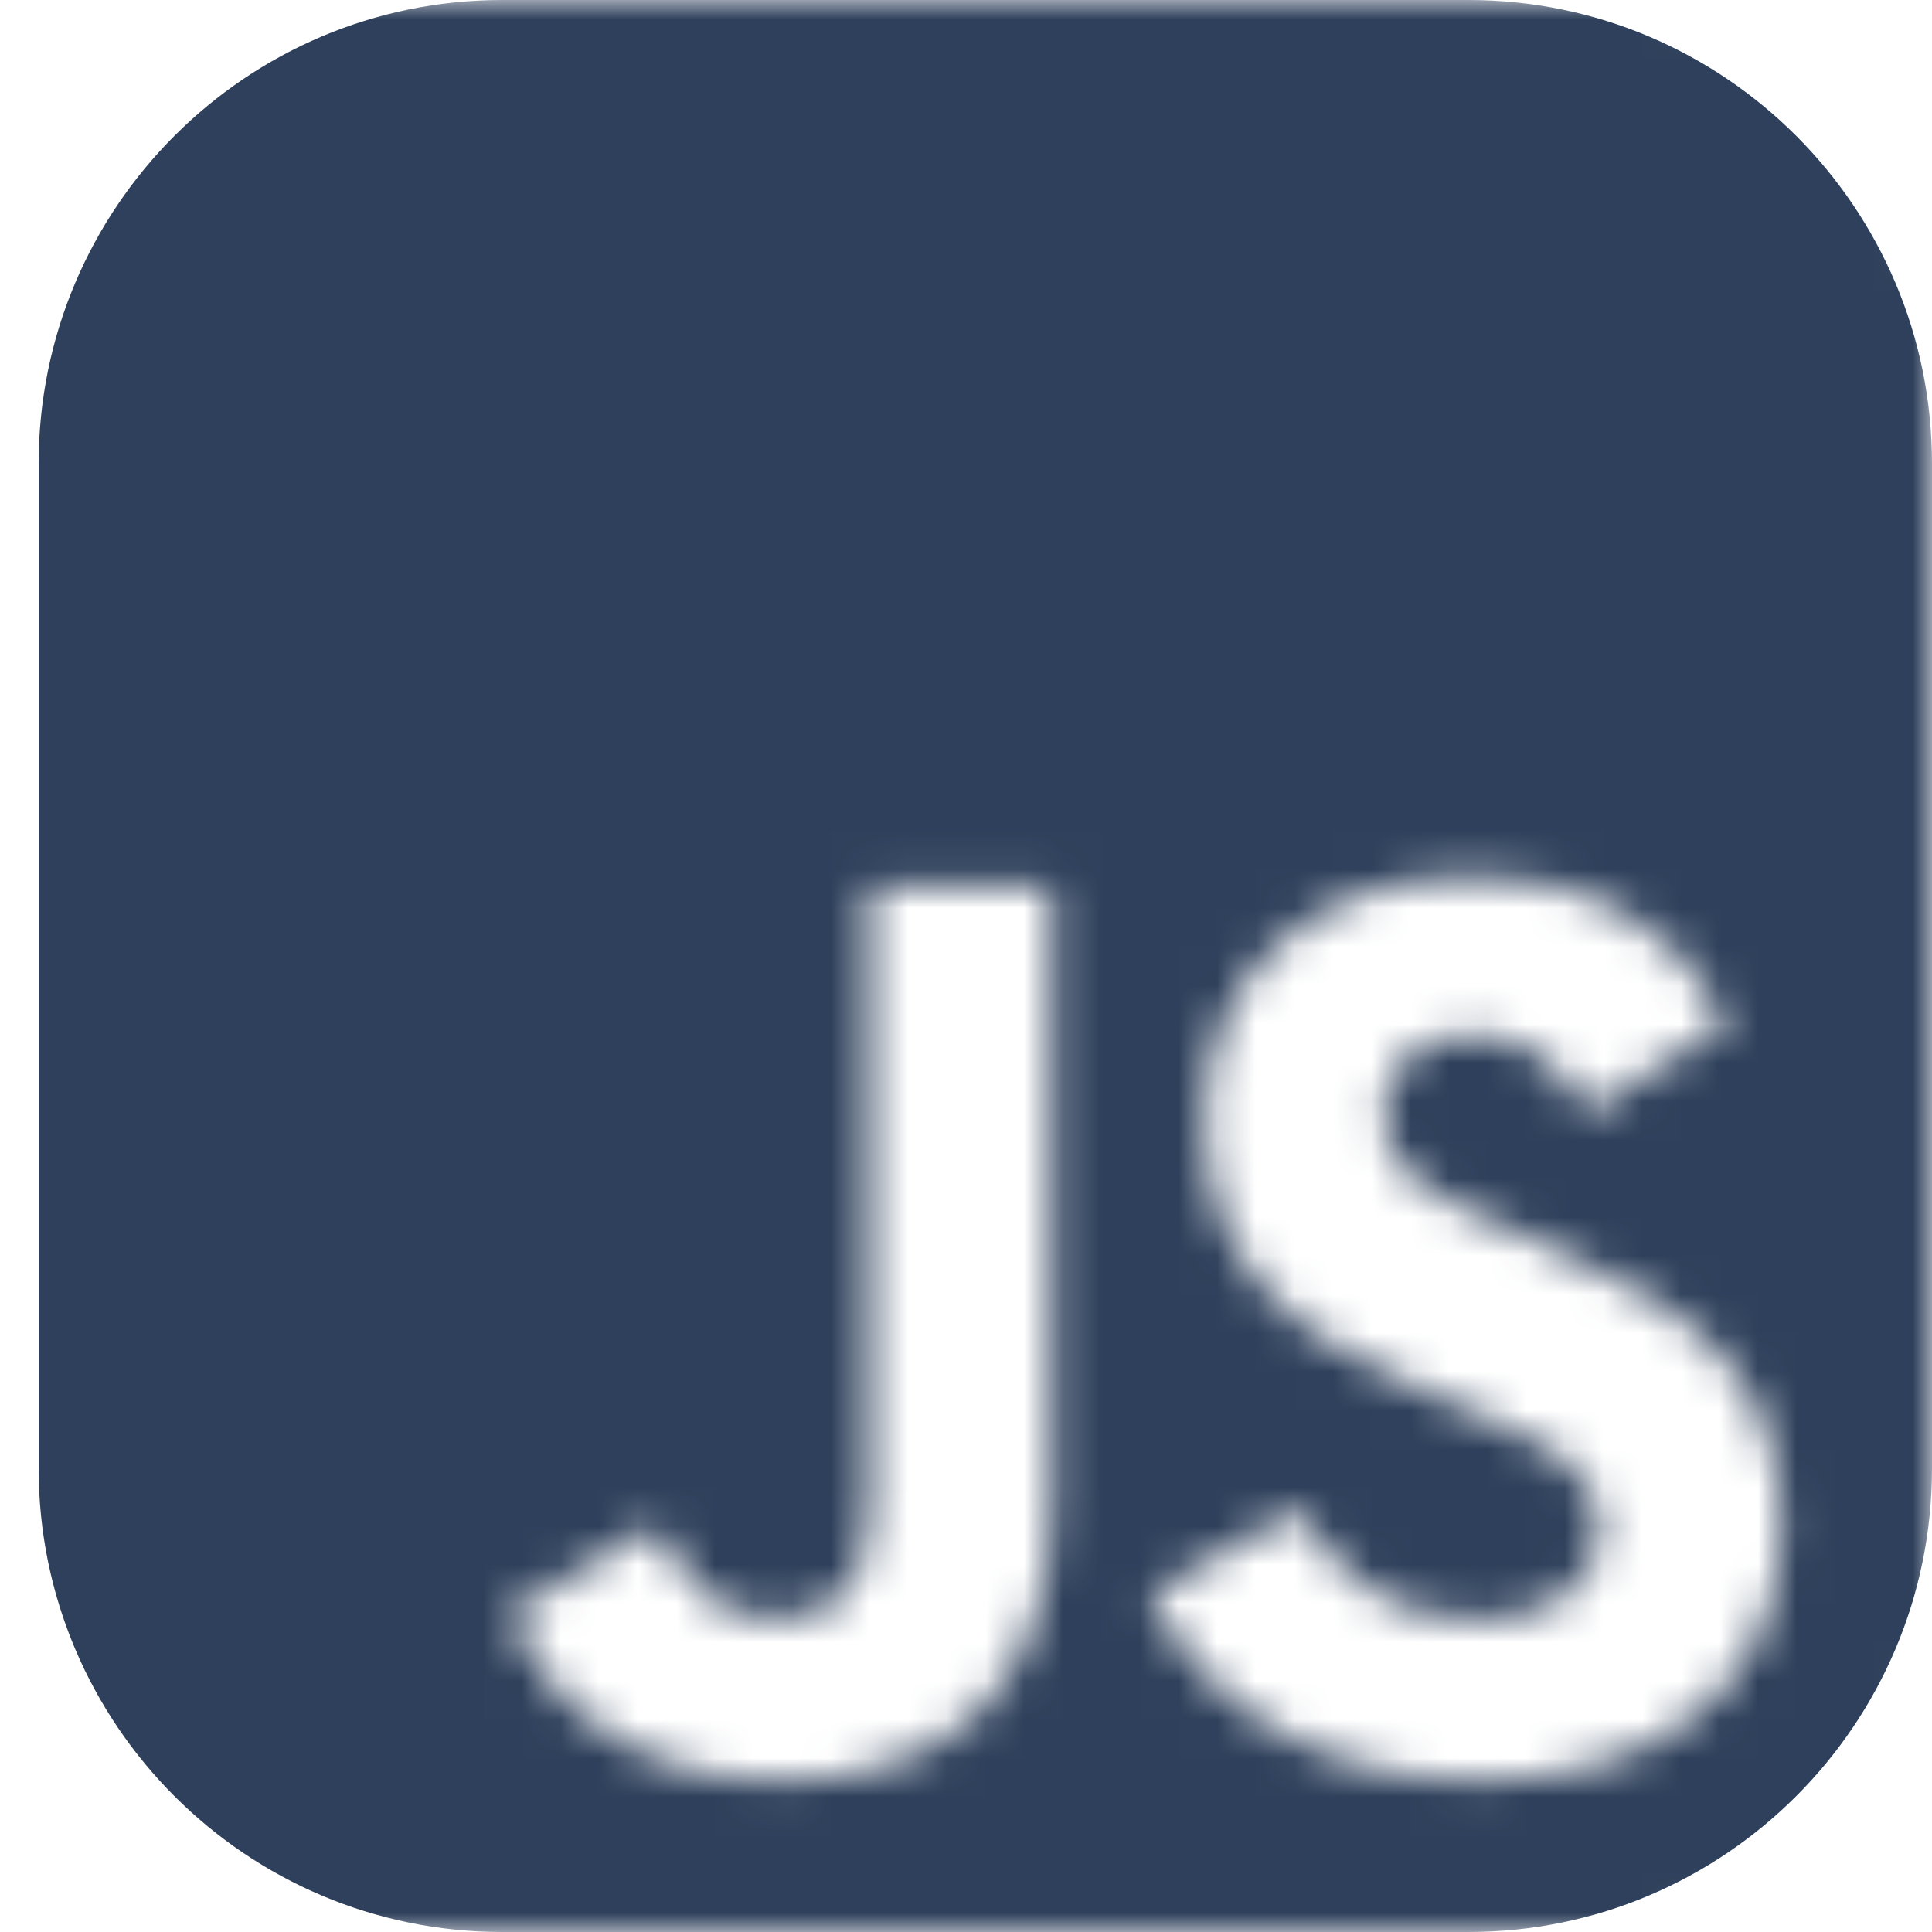 <svg width="50" height="50" viewBox="0 0 50 50" fill="none" xmlns="http://www.w3.org/2000/svg">
<mask id="mask0_110_2639" style="mask-type:alpha" maskUnits="userSpaceOnUse" x="0" y="0" width="50" height="50">
<path d="M50 7.143C50 3.203 46.797 0 42.857 0H7.143C3.203 0 0 3.203 0 7.143V42.857C0 46.797 3.203 50 7.143 50H42.857C46.797 50 50 46.797 50 42.857V7.143ZM20.19 46.083C16.429 46.083 14.252 44.141 13.136 41.786L16.964 39.475C17.701 40.781 18.37 41.886 19.989 41.886C21.529 41.886 22.511 41.283 22.511 38.929V22.958H27.21V38.995C27.21 43.862 24.353 46.083 20.19 46.083ZM29.766 41.283L33.594 39.074C34.598 40.714 35.915 41.931 38.225 41.931C40.167 41.931 41.417 40.96 41.417 39.609C41.417 38.002 40.145 37.433 37.991 36.484L36.819 35.982C33.426 34.542 31.183 32.723 31.183 28.895C31.183 25.368 33.873 22.69 38.058 22.69C41.049 22.69 43.192 23.728 44.732 26.451L41.071 28.795C40.268 27.355 39.397 26.786 38.047 26.786C36.674 26.786 35.804 27.656 35.804 28.795C35.804 30.201 36.674 30.77 38.694 31.652L39.866 32.154C43.862 33.862 46.105 35.614 46.105 39.542C46.105 43.761 42.779 46.083 38.326 46.083C33.962 46.083 31.138 44.007 29.766 41.283Z" fill="#2E405B"/>
</mask>
<g mask="url(#mask0_110_2639)">
<path d="M1 12C1 5.373 6.373 0 13 0H38C44.627 0 50 5.373 50 12V38C50 44.627 44.627 50 38 50H13C6.373 50 1 44.627 1 38V12Z" fill="#2E405B"/>
</g>
</svg>
